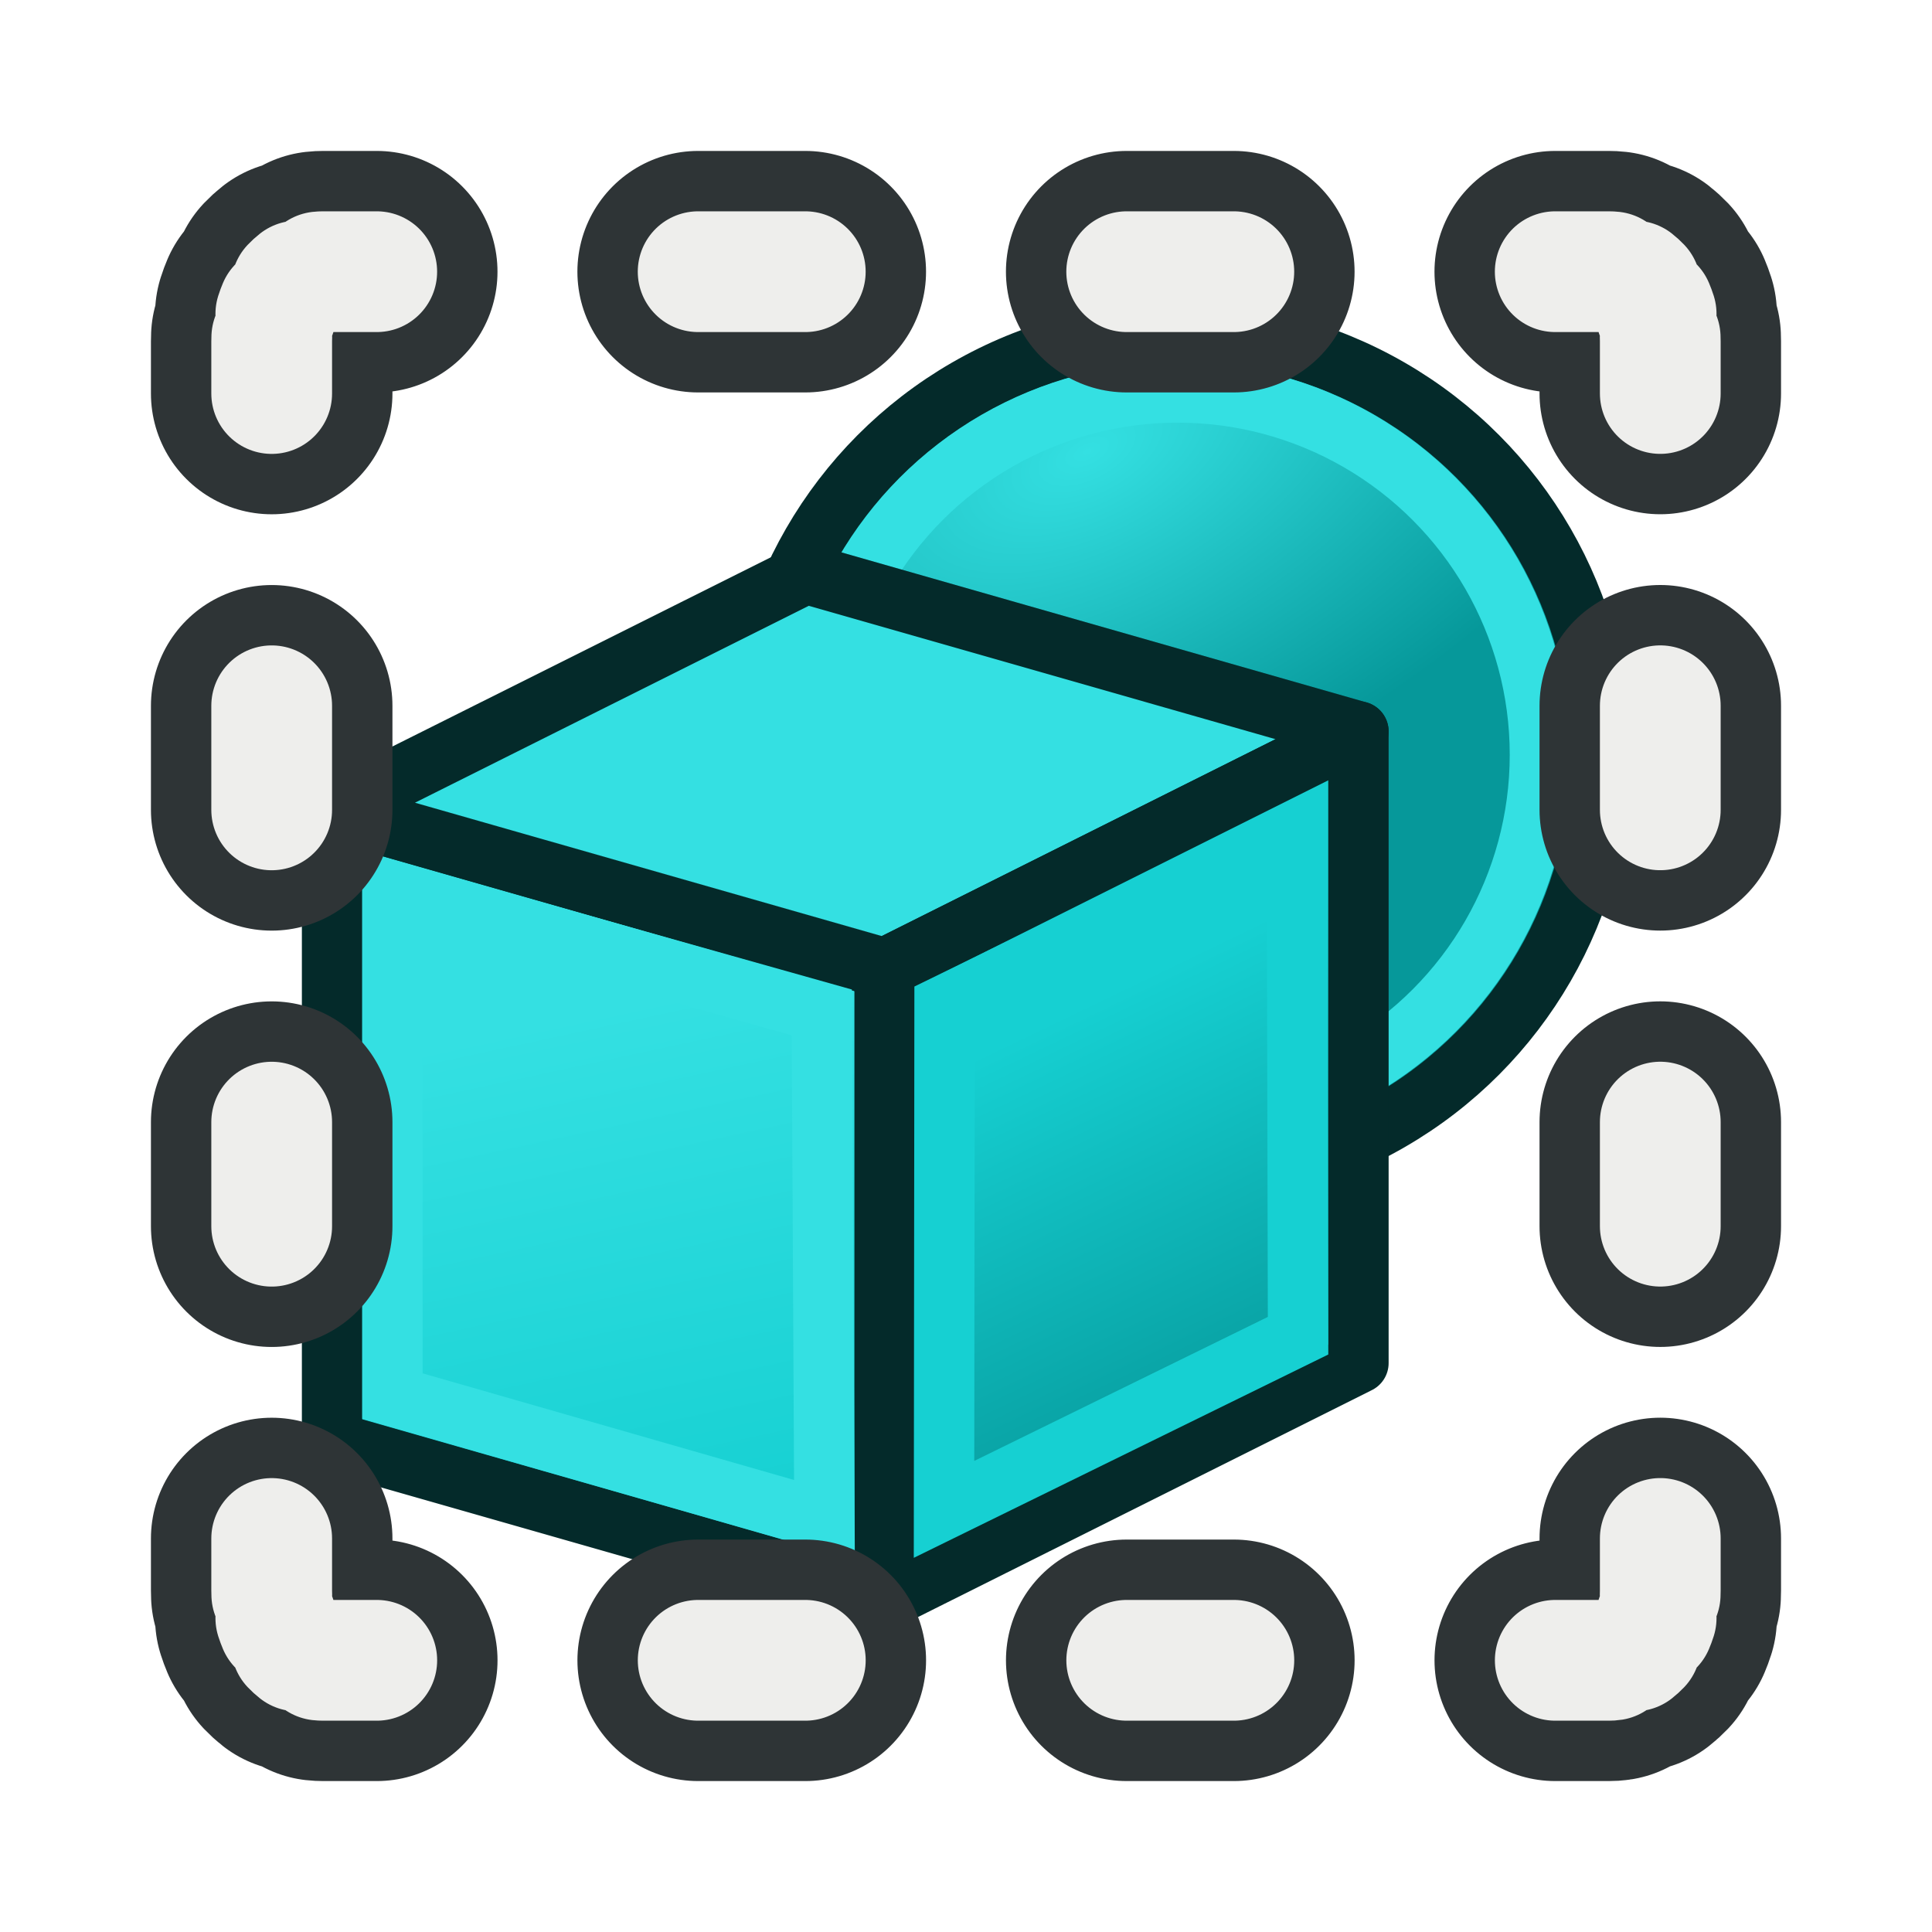 <?xml version="1.0" encoding="UTF-8" standalone="no"?>
<!-- Created with Inkscape (http://www.inkscape.org/) -->

<svg
   version="1.1"
   width="64"
   height="64"
   id="svg4024"
   xmlns:xlink="http://www.w3.org/1999/xlink"
   xmlns="http://www.w3.org/2000/svg"
   xmlns:svg="http://www.w3.org/2000/svg"
   xmlns:rdf="http://www.w3.org/1999/02/22-rdf-syntax-ns#"
   xmlns:cc="http://creativecommons.org/ns#"
   xmlns:dc="http://purl.org/dc/elements/1.1/">
  <defs
     id="defs4026">
    <linearGradient
       xlink:href="#linearGradient3866"
       id="linearGradient3771"
       x1="98"
       y1="1047.362"
       x2="81"
       y2="993.362"
       gradientUnits="userSpaceOnUse"
       gradientTransform="matrix(0,-1,-1,0,1052.362,124)" />
    <linearGradient
       id="linearGradient3866">
      <stop
         style="stop-color:#d3d7cf;stop-opacity:1"
         offset="0"
         id="stop3868" />
      <stop
         style="stop-color:#ffffff;stop-opacity:1"
         offset="1"
         id="stop3870" />
    </linearGradient>
    <radialGradient
       xlink:href="#linearGradient3999"
       id="radialGradient4005"
       cx="118.582"
       cy="17.567"
       fx="118.582"
       fy="17.567"
       r="11.846"
       gradientUnits="userSpaceOnUse"
       gradientTransform="matrix(0.357,0.714,-1.354,0.677,102.073,-83.449)" />
    <linearGradient
       id="linearGradient3999">
      <stop
         style="stop-color:#34e0e2;stop-opacity:1"
         offset="0"
         id="stop4001" />
      <stop
         style="stop-color:#06989a;stop-opacity:1"
         offset="1"
         id="stop4003" />
    </linearGradient>
    <linearGradient
       xlink:href="#linearGradient3995"
       id="linearGradient4001"
       x1="102.225"
       y1="45.629"
       x2="99"
       y2="30"
       gradientUnits="userSpaceOnUse"
       gradientTransform="matrix(1.062,0,0,1.107,-89.687,2.781)" />
    <linearGradient
       id="linearGradient3995">
      <stop
         style="stop-color:#16d0d2;stop-opacity:1"
         offset="0"
         id="stop3997" />
      <stop
         style="stop-color:#34e0e2;stop-opacity:1"
         offset="1"
         id="stop3999" />
    </linearGradient>
    <linearGradient
       xlink:href="#linearGradient4029"
       id="linearGradient4027"
       x1="121"
       y1="43"
       x2="115"
       y2="30"
       gradientUnits="userSpaceOnUse"
       gradientTransform="matrix(1.062,0,0,1.107,-89.687,2.781)" />
    <linearGradient
       id="linearGradient4029">
      <stop
         id="stop4031"
         offset="0"
         style="stop-color:#06989a;stop-opacity:1" />
      <stop
         id="stop4033"
         offset="1"
         style="stop-color:#16d0d2;stop-opacity:1" />
    </linearGradient>
  </defs>
  <g
     id="layer1">
    <g
       id="g3"
       transform="translate(-2,2)">
      <circle
         style="fill:url(#radialGradient4005);fill-opacity:1;stroke:#042a2a;stroke-width:1.571;stroke-linecap:round;stroke-linejoin:miter;stroke-miterlimit:4;stroke-dasharray:none;stroke-dashoffset:4.08;stroke-opacity:1"
         id="path3211"
         transform="matrix(1.273,0,0,1.273,-115.545,-3.727)"
         cx="123"
         cy="21"
         r="11" />
      <circle
         style="display:inline;fill:none;stroke:#34e0e2;stroke-width:1.833;stroke-linecap:round;stroke-linejoin:miter;stroke-miterlimit:4;stroke-dasharray:none;stroke-dashoffset:4.08;stroke-opacity:1"
         id="path3211-1"
         transform="matrix(1.091,0,0,1.091,-93.182,0.091)"
         cx="123"
         cy="21"
         r="11" />
    </g>
    <g
       id="g2"
       transform="translate(2,-2)">
      <path
         style="display:inline;fill:url(#linearGradient4001);fill-opacity:1;stroke:#042a2a;stroke-width:2;stroke-linecap:round;stroke-linejoin:round;stroke-opacity:1"
         d="M 9,49.769 V 28.846 l 18.308,5.231 V 55 Z"
         id="path3185" />
      <path
         style="fill:#34e0e2;stroke:#042a2a;stroke-width:2;stroke-linecap:butt;stroke-linejoin:round;stroke-opacity:1"
         d="M 9,28.846 24.692,21 43,26.231 27.308,34.077 Z"
         id="path3973" />
      <path
         style="fill:url(#linearGradient4027);fill-opacity:1;stroke:#042a2a;stroke-width:2;stroke-linecap:butt;stroke-linejoin:round;stroke-opacity:1"
         d="M 27.308,34.077 V 55 L 43,47.154 V 26.231 Z"
         id="path3975" />
      <path
         style="fill:none;stroke:#34e0e2;stroke-width:2;stroke-linecap:round;stroke-linejoin:miter;stroke-opacity:1"
         d="M 11,48.247 V 31.537 l 14.224,4.001 0.087,16.818 z"
         id="path3185-7" />
      <path
         style="fill:none;stroke:#16d0d2;stroke-width:2;stroke-linecap:butt;stroke-linejoin:miter;stroke-opacity:1"
         d="M 29.29,35.305 29.272,52 41,46.247 40.96,29.608 Z"
         id="path3975-4" />
    </g>
    <g
       id="g4">
      <path
         style="display:inline;fill:none;stroke:#2e3436;stroke-width:8;stroke-linecap:round;stroke-linejoin:miter;stroke-miterlimit:4;stroke-dasharray:none;stroke-dashoffset:0;stroke-opacity:1"
         id="rect4007"
         width="46"
         height="46"
         x="9"
         y="9"
         rx="1.706"
         ry="2.312"
         d="M 10.574,9.007 C 10.618,9.002 10.662,9 10.706,9 h 1.774 m 10.647,0 h 3.549 m 10.647,0 h 3.549 m 10.647,0 h 1.774 c 0.044,0 0.088,0.002 0.132,0.007 m 0.723,0.302 c 0.068,0.053 0.133,0.113 0.195,0.178 m 0.427,0.664 c 0.034,0.08 0.065,0.163 0.092,0.248 m 0.134,0.78 c 0.002,0.044 0.003,0.088 0.003,0.132 v 1.724 m 0,10.344 v 3.448 m 0,10.344 v 3.448 m 0,10.344 v 1.724 c 0,0.044 -9.15e-4,0.088 -0.003,0.132 m -0.134,0.78 c -0.027,0.086 -0.058,0.168 -0.092,0.248 m -0.427,0.664 c -0.062,0.065 -0.127,0.125 -0.195,0.178 m -0.723,0.302 C 53.382,54.998 53.338,55 53.294,55 h -1.774 m -10.647,0 h -3.549 m -10.647,0 h -3.549 m -10.647,0 H 10.706 c -0.044,0 -0.088,-0.002 -0.132,-0.007 M 9.851,54.691 C 9.783,54.638 9.718,54.578 9.656,54.513 m -0.427,-0.664 c -0.034,-0.08 -0.065,-0.163 -0.092,-0.248 M 9.003,52.821 C 9.001,52.777 9,52.733 9,52.688 v -1.724 M 9,40.62 V 37.172 M 9,26.828 V 23.38 M 9,13.036 v -1.724 c 0,-0.044 9.147e-4,-0.088 0.003,-0.132 m 0.134,-0.78 c 0.027,-0.086 0.058,-0.168 0.092,-0.248 M 9.656,9.487 c 0.062,-0.065 0.127,-0.125 0.195,-0.178 M 10.574,9.007 C 10.618,9.002 10.662,9 10.706,9" />
      <path
         style="display:inline;fill:none;stroke:#eeeeec;stroke-width:4;stroke-linecap:round;stroke-linejoin:miter;stroke-miterlimit:4;stroke-dasharray:none;stroke-dashoffset:0;stroke-opacity:1"
         id="path1"
         width="46"
         height="46"
         x="9"
         y="9"
         rx="1.706"
         ry="2.312"
         d="M 10.574,9.007 C 10.618,9.002 10.662,9 10.706,9 h 1.774 m 10.647,0 h 3.549 m 10.647,0 h 3.549 m 10.647,0 h 1.774 c 0.044,0 0.088,0.002 0.132,0.007 m 0.723,0.302 c 0.068,0.053 0.133,0.113 0.195,0.178 m 0.427,0.664 c 0.034,0.08 0.065,0.163 0.092,0.248 m 0.134,0.78 c 0.002,0.044 0.003,0.088 0.003,0.132 v 1.724 m 0,10.344 v 3.448 m 0,10.344 v 3.448 m 0,10.344 v 1.724 c 0,0.044 -9.15e-4,0.088 -0.003,0.132 m -0.134,0.78 c -0.027,0.086 -0.058,0.168 -0.092,0.248 m -0.427,0.664 c -0.062,0.065 -0.127,0.125 -0.195,0.178 m -0.723,0.302 C 53.382,54.998 53.338,55 53.294,55 h -1.774 m -10.647,0 h -3.549 m -10.647,0 h -3.549 m -10.647,0 H 10.706 c -0.044,0 -0.088,-0.002 -0.132,-0.007 M 9.851,54.691 C 9.783,54.638 9.718,54.578 9.656,54.513 m -0.427,-0.664 c -0.034,-0.08 -0.065,-0.163 -0.092,-0.248 M 9.003,52.821 C 9.001,52.777 9,52.733 9,52.688 v -1.724 M 9,40.62 V 37.172 M 9,26.828 V 23.38 M 9,13.036 v -1.724 c 0,-0.044 9.147e-4,-0.088 0.003,-0.132 m 0.134,-0.78 c 0.027,-0.086 0.058,-0.168 0.092,-0.248 M 9.656,9.487 c 0.062,-0.065 0.127,-0.125 0.195,-0.178 M 10.574,9.007 C 10.618,9.002 10.662,9 10.706,9" />
    </g>
  </g>
</svg>
